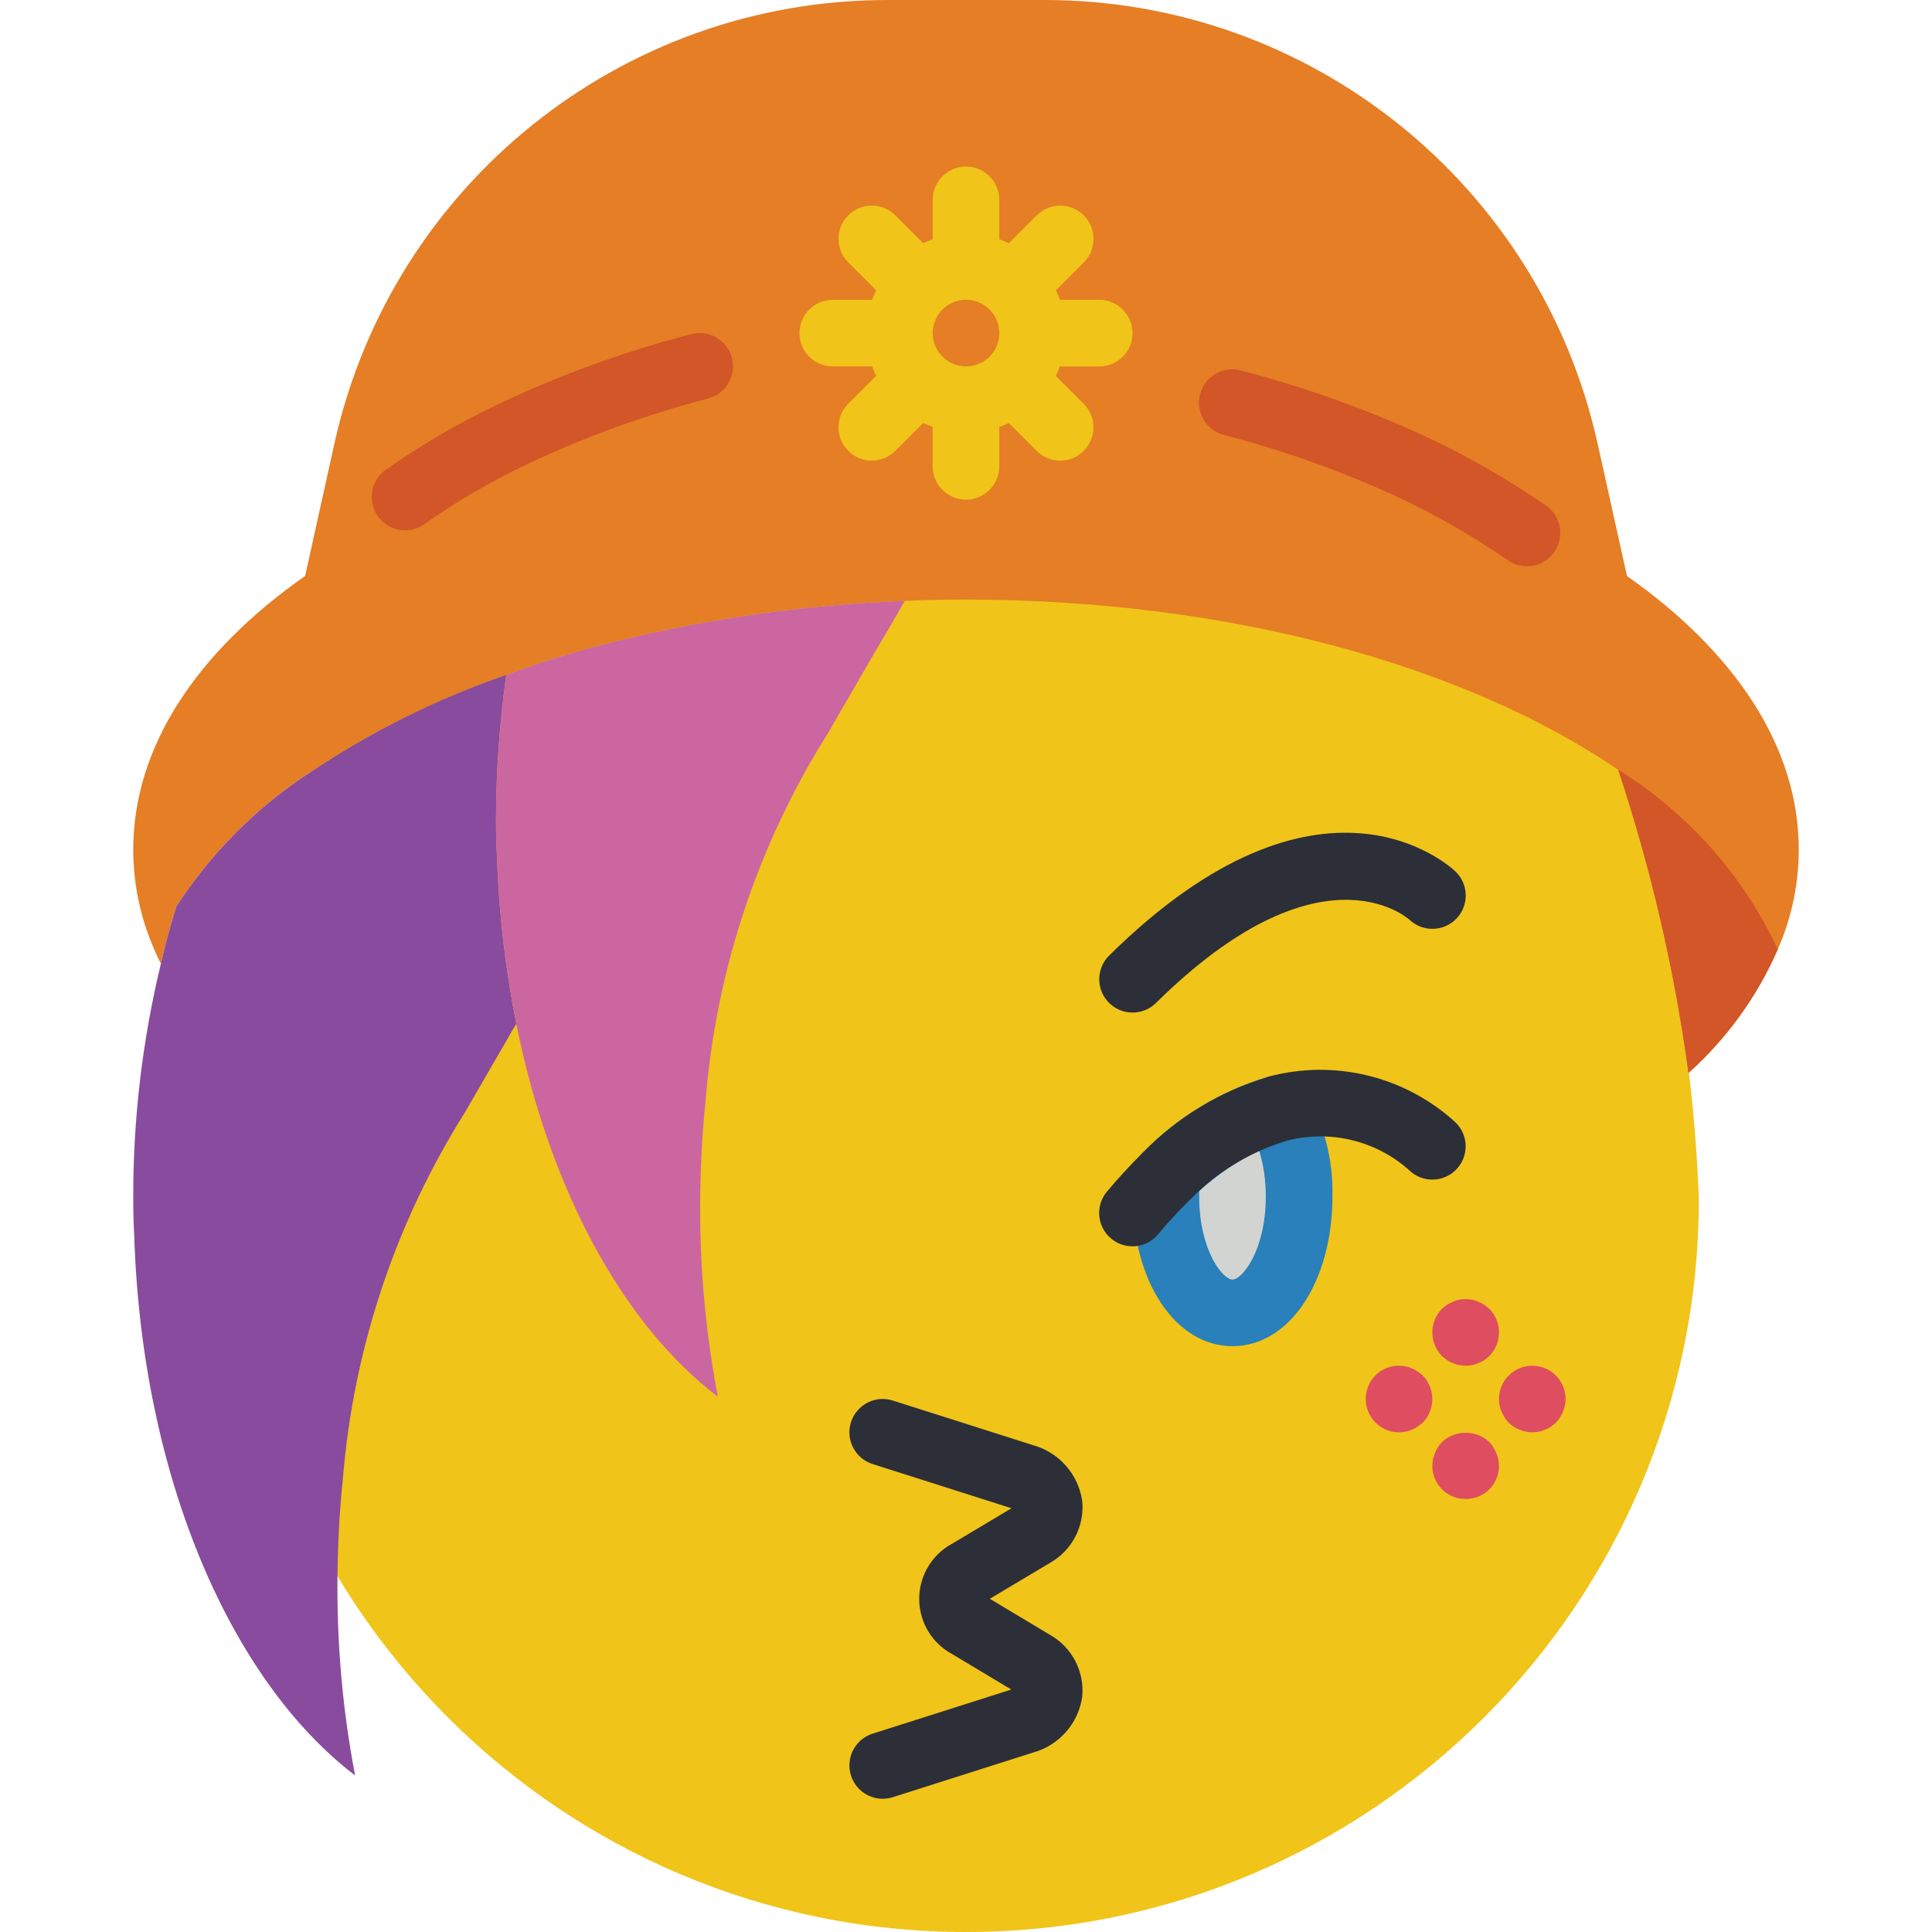 <?xml version="1.0" encoding="iso-8859-1"?>
<!-- Generator: Adobe Illustrator 19.0.0, SVG Export Plug-In . SVG Version: 6.00 Build 0)  -->
<svg xmlns="http://www.w3.org/2000/svg" xmlns:xlink="http://www.w3.org/1999/xlink" version="1.1" id="Capa_1" x="0px" y="0px" viewBox="0 0 512 512" style="enable-background:new 0 0 512 512;" xml:space="preserve">
<path style="fill:#F0C419;" d="M146.98,72.916c-3.443,4.767-6.886,9.71-10.152,14.83c-2.737,4.237-5.473,8.563-8.121,13.065  l-0.088,0.088c-10.134,17.187-19.182,35.001-27.101,53.319c-4.502,10.328-8.651,20.833-12.447,31.338  c-1.412,3.619-2.648,7.327-3.884,10.946c-14.001,38.983-21.884,79.898-23.393,121.291C61.794,425.048,148.746,512,256.001,512  s194.207-86.952,194.207-194.207c-1.501-41.393-9.393-82.308-23.393-121.291c-1.236-3.531-2.472-7.15-3.796-10.681h-0.088  c-10.637-29.978-24.143-58.862-40.342-86.246c-5.111-8.519-10.478-16.772-16.084-24.638c-0.132-0.274-0.282-0.627-0.406-0.874  c0-0.088,0-0.088-0.088-0.177C334.672,30.367,296.89,0,256.195,0c-26.244,1.174-51.191,11.767-70.268,29.837  c-14.592,12.765-27.604,27.224-38.753,43.079H146.98z"/>
<path style="fill:#E57E25;" d="M431.14,152.629v-0.088l-7.768-35.046C408.1,48.825,347.181-0.018,276.834,0h-41.666  C164.821-0.018,103.902,48.825,88.63,117.495l-7.768,35.134c-28.601,20.039-45.55,45.197-45.55,72.474  c0,9.119,1.889,18.141,5.561,26.483c0.53,1.324,1.148,2.56,1.766,3.796c1.148-5.208,2.56-10.24,4.061-15.095  c9.181-14.204,21.239-26.324,35.399-35.575h0.088c16.128-10.849,33.607-19.544,51.994-25.865c8.157-3.037,16.463-5.658,24.894-7.857  c26.394-6.797,53.442-10.734,80.684-11.741c5.385-0.265,10.77-0.353,16.243-0.353c70.003,0,132.414,17.567,172.844,45.109  c8.678,26.147,14.919,53.036,18.626,80.331c10.143-9.101,18.211-20.268,23.658-32.75c3.672-8.342,5.561-17.364,5.561-26.483  C476.691,197.826,459.653,172.668,431.14,152.629z"/>
<g>
	<path style="fill:#D25627;" d="M404.649,150.069c-1.81,0-3.575-0.556-5.049-1.598c-9.013-6.223-18.52-11.705-28.416-16.402   c-15.069-7-30.746-12.623-46.83-16.817c-4.714-1.227-7.548-6.047-6.321-10.77c1.227-4.714,6.047-7.548,10.77-6.321   c0.026,0.009,0.062,0.018,0.088,0.026c17.126,4.467,33.819,10.47,49.876,17.938c10.778,5.111,21.133,11.087,30.95,17.876   c3.999,2.798,4.97,8.298,2.172,12.297C410.237,148.665,407.535,150.069,404.649,150.069z"/>
	<path style="fill:#D25627;" d="M471.129,251.586c-5.447,12.482-13.515,23.649-23.658,32.75   c-3.708-27.295-9.949-54.184-18.626-80.331C447.268,215.42,461.966,231.954,471.129,251.586z"/>
</g>
<path style="fill:#894B9D;" d="M136.829,271.272v0.088c-0.353,0.53-0.618,1.059-0.971,1.589l-12.623,21.804  c-18.511,29.396-29.625,62.835-32.397,97.457c-0.883,8.474-1.324,17.126-1.412,25.953v2.119  c-0.053,16.852,1.518,33.677,4.679,50.229c-33.015-25.159-56.497-79.272-58.527-142.919c-0.177-3.178-0.265-6.444-0.265-9.71  c-0.079-21.054,2.383-42.037,7.327-62.499c1.148-5.208,2.56-10.24,4.061-15.095c9.181-14.204,21.239-26.324,35.399-35.575h0.088  c16.128-10.849,33.607-19.544,51.994-25.865c-1.818,12.809-2.737,25.732-2.737,38.665c0,3.266,0.088,6.532,0.265,9.71  C132.203,242.017,133.915,256.75,136.829,271.272z"/>
<path style="fill:#D25627;" d="M107.353,140.535c-4.873,0.009-8.828-3.946-8.836-8.819c0-2.86,1.377-5.544,3.708-7.203  c9.507-6.691,19.571-12.562,30.076-17.54c16.322-7.698,33.333-13.859,50.803-18.406c4.705-1.28,9.551,1.501,10.831,6.197  s-1.501,9.551-6.197,10.831c-0.026,0.009-0.062,0.018-0.088,0.026c-16.402,4.264-32.38,10.046-47.713,17.267  c-9.596,4.546-18.785,9.896-27.471,16.004C110.973,139.97,109.181,140.535,107.353,140.535z"/>
<path style="fill:#CC66A1;" d="M239.758,159.25c-2.295,4.061-4.855,8.474-7.768,13.33l-12.623,21.804  c-18.511,29.396-29.625,62.835-32.397,97.457c-0.883,8.474-1.324,17.214-1.412,26.041v2.03c-0.053,16.852,1.518,33.677,4.679,50.229  c-25.07-19.068-44.579-54.819-53.407-98.781v-0.088c-2.913-14.521-4.626-29.255-5.12-44.05c-0.177-3.178-0.265-6.444-0.265-9.71  c0-12.932,0.918-25.856,2.737-38.665c8.157-3.037,16.463-5.658,24.894-7.857C185.469,164.193,212.525,160.256,239.758,159.25z"/>
<g>
	<path style="fill:#DF4D60;" d="M388.415,361.931c-0.591-0.018-1.183-0.079-1.766-0.177c-0.556-0.097-1.086-0.274-1.589-0.53   c-0.565-0.194-1.103-0.459-1.598-0.794c-0.459-0.327-0.9-0.68-1.315-1.059c-3.416-3.478-3.416-9.057,0-12.535l1.315-1.059   c0.494-0.335,1.033-0.6,1.598-0.794c0.503-0.256,1.033-0.433,1.589-0.53c1.165-0.221,2.366-0.221,3.531,0   c0.556,0.097,1.086,0.274,1.589,0.53c0.565,0.194,1.095,0.459,1.589,0.794c0.441,0.353,0.892,0.706,1.324,1.059   c3.416,3.478,3.416,9.057,0,12.535c-0.424,0.38-0.865,0.733-1.324,1.059c-0.494,0.335-1.024,0.6-1.589,0.794   c-0.503,0.256-1.033,0.433-1.589,0.53C389.598,361.852,389.006,361.913,388.415,361.931z"/>
	<path style="fill:#DF4D60;" d="M388.415,397.241c-4.829,0.044-8.783-3.831-8.828-8.66c0-0.053,0-0.115,0-0.168   c0.018-1.156,0.256-2.295,0.706-3.354c0.424-1.077,1.059-2.066,1.854-2.913c3.54-3.266,8.995-3.266,12.535,0   c0.777,0.856,1.404,1.845,1.854,2.913c0.45,1.059,0.689,2.207,0.706,3.354c0.044,4.829-3.831,8.783-8.66,8.828   C388.529,397.241,388.477,397.241,388.415,397.241z"/>
	<path style="fill:#DF4D60;" d="M406.07,379.586c-2.339-0.035-4.573-0.945-6.268-2.56c-0.777-0.856-1.404-1.845-1.854-2.913   c-0.494-1.05-0.742-2.198-0.706-3.354c0-4.873,3.955-8.828,8.828-8.828s8.828,3.955,8.828,8.828   c-0.018,1.156-0.256,2.295-0.706,3.354c-0.45,1.068-1.077,2.057-1.854,2.913c-0.441,0.353-0.892,0.706-1.324,1.059   c-0.494,0.335-1.024,0.6-1.589,0.794c-0.503,0.256-1.033,0.433-1.589,0.53C407.253,379.507,406.661,379.569,406.07,379.586z"/>
	<path style="fill:#DF4D60;" d="M370.76,379.586c-4.899-0.018-8.845-3.999-8.828-8.898c0.009-2.322,0.927-4.546,2.56-6.197   c2.083-2.066,5.058-2.966,7.936-2.383c0.583,0.079,1.156,0.256,1.677,0.53c0.539,0.177,1.05,0.45,1.501,0.794   c0.503,0.3,0.98,0.662,1.412,1.059c3.416,3.478,3.416,9.057,0,12.535c-0.433,0.397-0.909,0.75-1.412,1.059   c-0.45,0.353-0.953,0.618-1.501,0.794c-0.53,0.265-1.095,0.441-1.677,0.53C371.881,379.507,371.324,379.569,370.76,379.586z"/>
</g>
<path style="fill:#F0C419;" d="M291.311,79.448h-10.452c-0.3-0.856-0.644-1.695-1.024-2.516l7.38-7.38  c3.443-3.443,3.443-9.039,0-12.482c-3.443-3.443-9.039-3.443-12.482,0l0,0l-7.38,7.38c-0.83-0.388-1.668-0.733-2.525-1.033V52.966  c0-4.873-3.955-8.828-8.828-8.828s-8.828,3.955-8.828,8.828v10.452c-0.856,0.3-1.695,0.644-2.516,1.024l-7.38-7.38  c-3.443-3.443-9.039-3.443-12.482,0c-3.443,3.443-3.443,9.039,0,12.482l0,0l7.38,7.38c-0.388,0.83-0.733,1.668-1.033,2.525h-10.452  c-4.873,0-8.828,3.955-8.828,8.828c0,4.873,3.955,8.828,8.828,8.828h10.452c0.3,0.856,0.644,1.695,1.024,2.516l-7.38,7.38  c-3.443,3.443-3.443,9.039,0,12.482s9.039,3.443,12.482,0l7.38-7.38c0.821,0.388,1.66,0.724,2.516,1.024v10.461  c0,4.873,3.955,8.828,8.828,8.828c4.873,0,8.828-3.955,8.828-8.828v-10.452c0.856-0.3,1.695-0.644,2.516-1.024l7.38,7.38  c3.443,3.443,9.039,3.443,12.482,0c3.443-3.443,3.443-9.039,0-12.482l0,0l-7.38-7.38c0.388-0.821,0.733-1.66,1.024-2.516h10.47  c4.873,0,8.828-3.955,8.828-8.828C300.139,83.412,296.184,79.448,291.311,79.448z M247.173,88.276c0-4.873,3.955-8.828,8.828-8.828  s8.828,3.955,8.828,8.828c0,4.873-3.955,8.828-8.828,8.828C251.128,97.095,247.182,93.149,247.173,88.276z"/>
<path style="fill:#2C2F38;" d="M300.139,268.341c-4.873,0-8.828-3.946-8.828-8.828c0-2.366,0.945-4.626,2.631-6.285  c56.029-55.349,90.333-23.64,91.772-22.272c3.522,3.372,3.637,8.969,0.256,12.482c-3.346,3.487-8.872,3.637-12.403,0.335  c-1.139-1.006-24.205-20.462-67.222,22.025C304.694,267.432,302.461,268.35,300.139,268.341z"/>
<path style="fill:#2980BA;" d="M300.139,317.034c0-2.127,0.106-4.255,0.318-6.374c0.212-2.083,1.156-4.025,2.675-5.473  c9.101-9.295,20.427-16.119,32.909-19.827c3.663-0.962,7.539,0.521,9.613,3.69c5.111,8.422,7.698,18.132,7.459,27.975  c0,22.643-11.388,39.724-26.483,39.724S300.139,339.677,300.139,317.034z"/>
<path style="fill:#D1D4D1;" d="M317.812,315.639c-0.009,0.468-0.018,0.927-0.018,1.395c0,14.336,6.268,22.069,8.828,22.069  c2.56,0,8.828-7.733,8.828-22.069c0.018-4.105-0.574-8.192-1.757-12.129C327.902,307.677,322.543,311.296,317.812,315.639z"/>
<g>
	<path style="fill:#2C2F38;" d="M293.359,315.789c2.86-3.425,5.914-6.762,9.631-10.478c0.035-0.044,0.097-0.053,0.132-0.088v-0.009   c9.022-9.181,20.206-15.951,32.53-19.686c0.115-0.035,0.194-0.124,0.309-0.15c17.611-4.793,36.449-0.194,49.867,12.164   c3.443,3.443,3.443,9.039,0,12.482c-3.443,3.443-9.039,3.443-12.482,0c-8.907-7.883-21.186-10.752-32.671-7.627   c-0.062,0.018-0.106,0.062-0.159,0.079c-9.56,2.957-18.22,8.289-25.176,15.492l-0.097,0.062c-3.213,3.231-5.879,6.126-8.324,9.057   c-3.107,3.761-8.678,4.281-12.429,1.174c-3.761-3.107-4.281-8.678-1.174-12.429C293.333,315.825,293.342,315.807,293.359,315.789   L293.359,315.789z"/>
	<path style="fill:#2C2F38;" d="M233.932,476.69c-4.882,0-8.828-3.955-8.828-8.836c0-3.84,2.489-7.247,6.144-8.413l36.758-11.697   l-15.66-9.384c-8.086-4.361-11.105-14.442-6.753-22.528c1.545-2.869,3.893-5.217,6.762-6.753l15.704-9.375l-36.811-11.714   c-4.643-1.483-7.212-6.444-5.729-11.096c1.483-4.643,6.444-7.212,11.096-5.729l37.155,11.82c6.894,1.907,12.005,7.715,13.03,14.795   c0.653,6.718-2.745,13.18-8.642,16.455l-15.846,9.454l15.846,9.499c5.897,3.284,9.287,9.746,8.642,16.463   c-1.015,7.089-6.135,12.897-13.038,14.795l-37.146,11.82C235.75,476.548,234.841,476.69,233.932,476.69z"/>
</g>
<g>
</g>
<g>
</g>
<g>
</g>
<g>
</g>
<g>
</g>
<g>
</g>
<g>
</g>
<g>
</g>
<g>
</g>
<g>
</g>
<g>
</g>
<g>
</g>
<g>
</g>
<g>
</g>
<g>
</g>
</svg>
